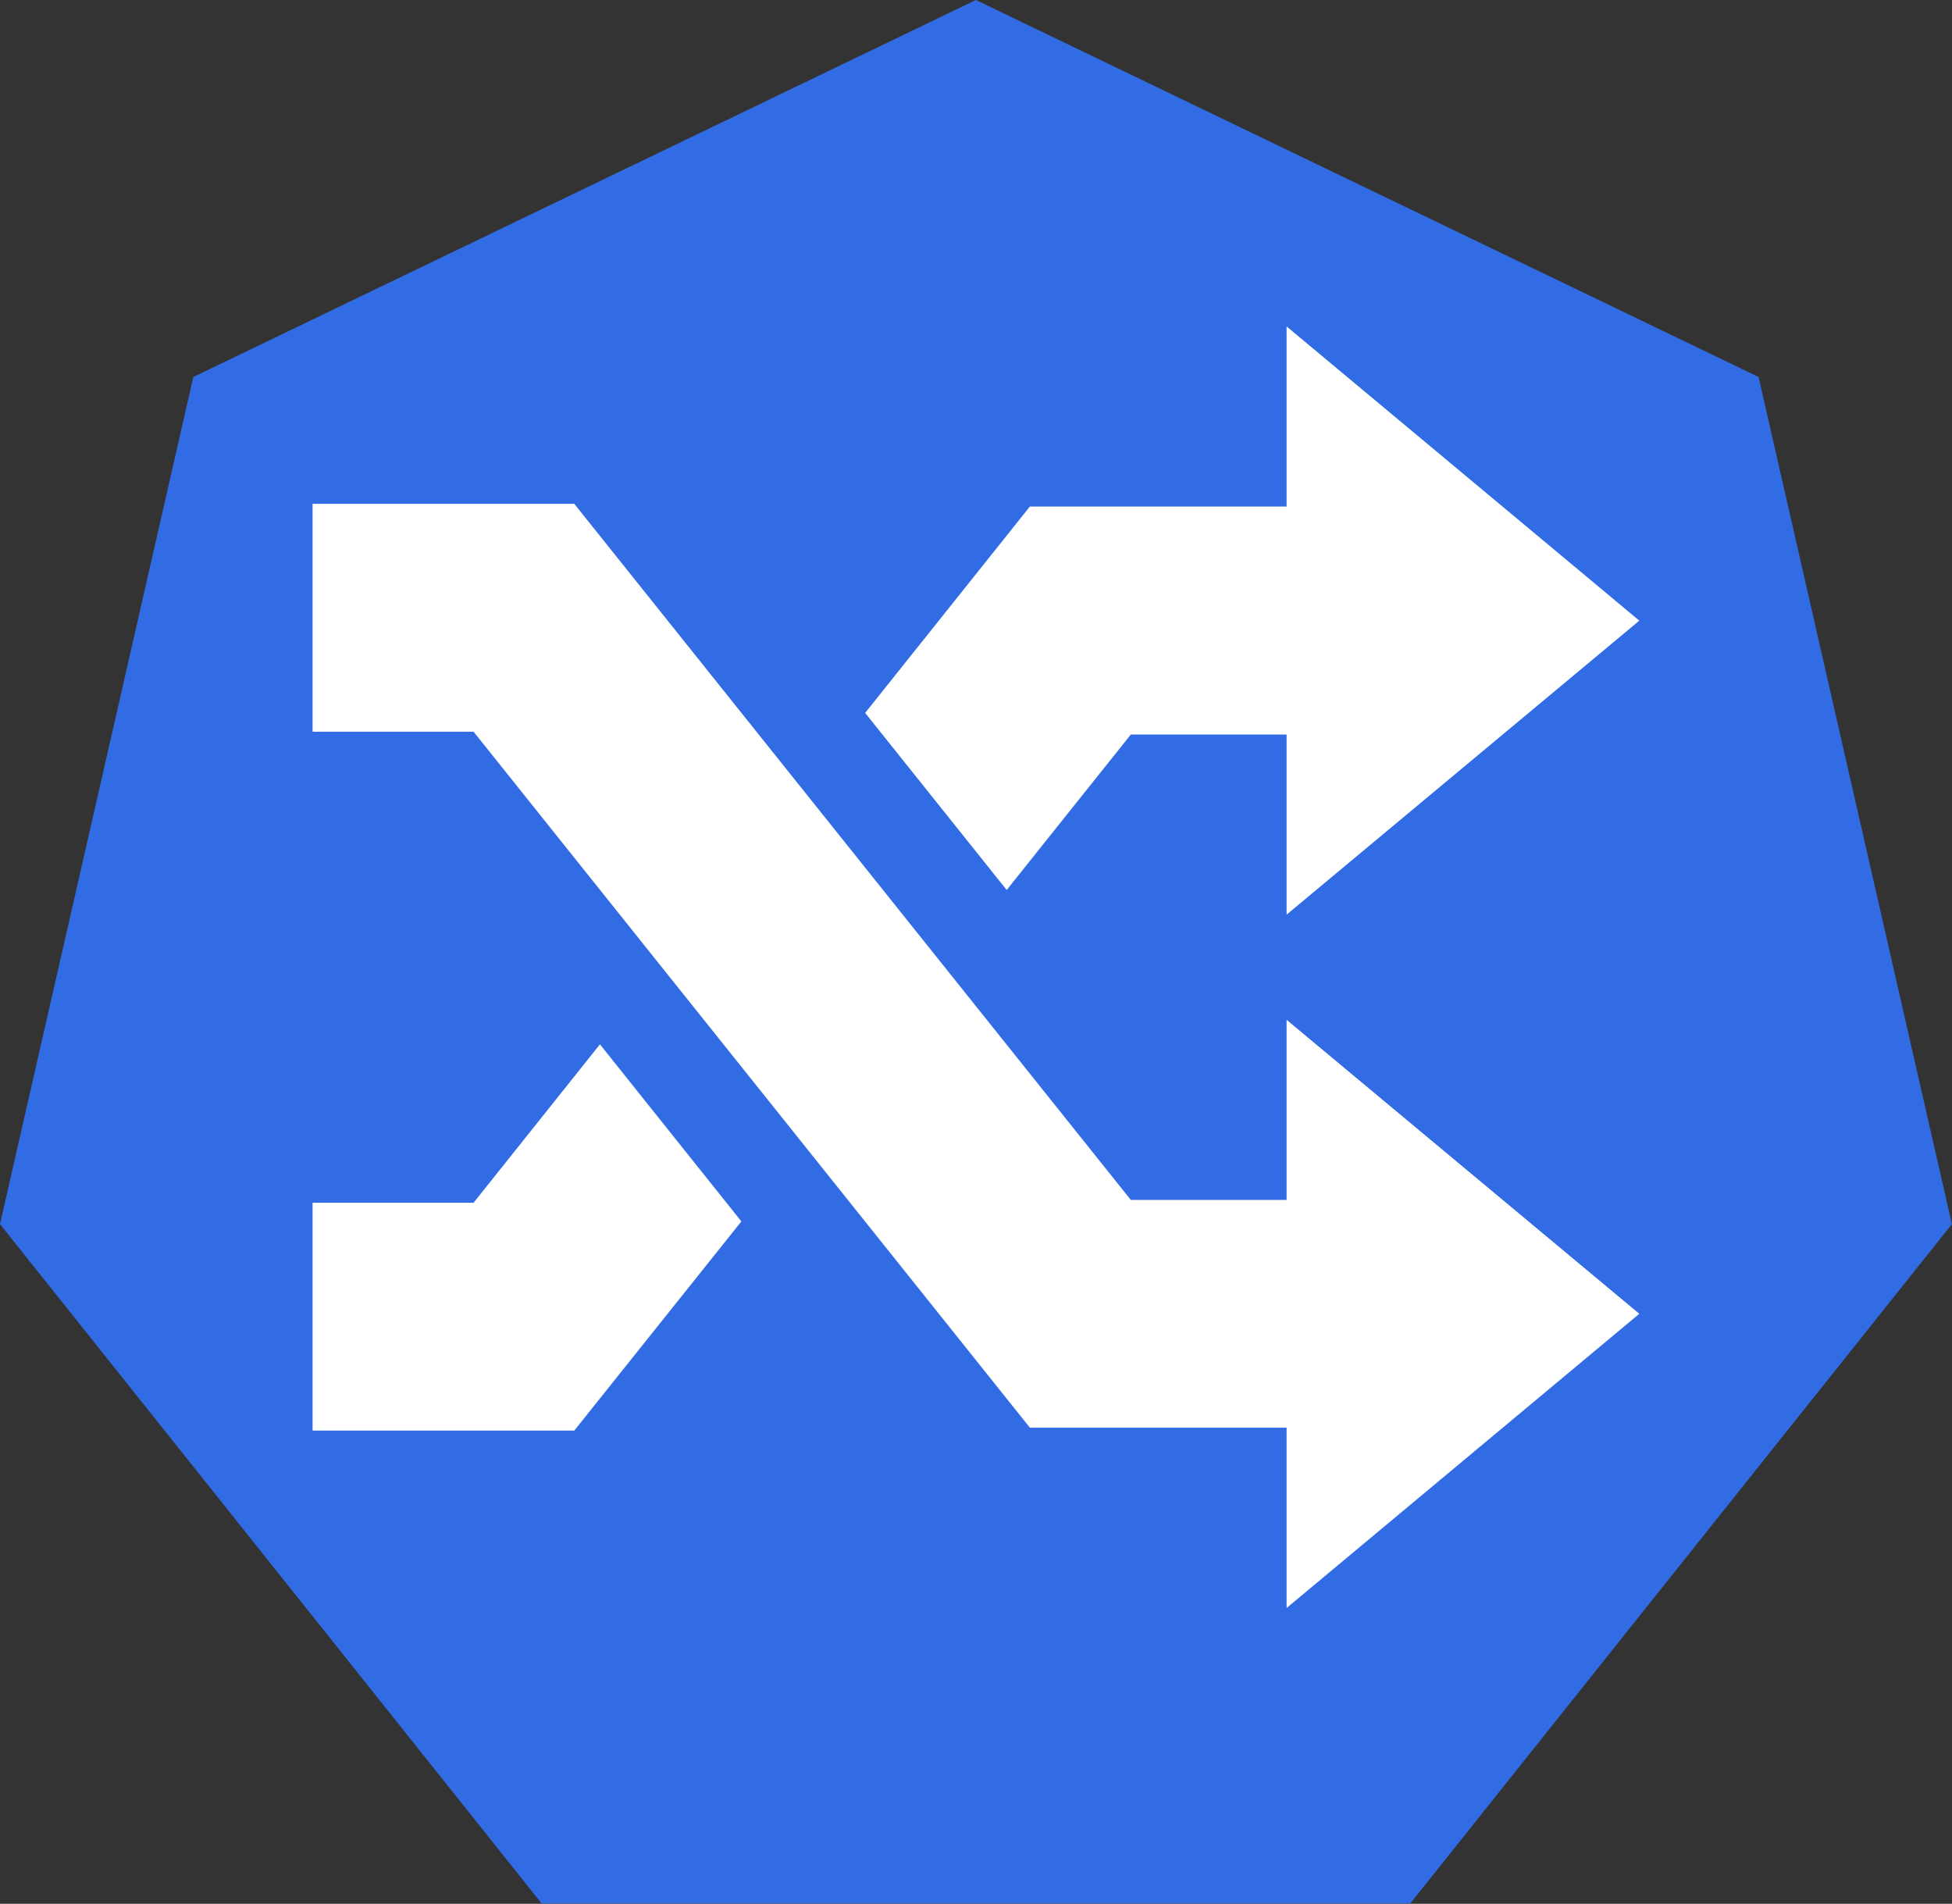 <?xml version="1.0" encoding="UTF-8" standalone="no"?>
<!-- Created with Inkscape (http://www.inkscape.org/) -->

<svg
   xmlns:dc="http://purl.org/dc/elements/1.1/"
   xmlns:cc="http://creativecommons.org/ns#"
   xmlns:rdf="http://www.w3.org/1999/02/22-rdf-syntax-ns#"
   xmlns:svg="http://www.w3.org/2000/svg"
   xmlns="http://www.w3.org/2000/svg"
   xmlns:sodipodi="http://sodipodi.sourceforge.net/DTD/sodipodi-0.dtd"
   xmlns:inkscape="http://www.inkscape.org/namespaces/inkscape"
   width="17.267mm"
   height="16.837mm"
   viewBox="0 0 17.267 16.837"
   version="1.1"
   id="svg2070"
   inkscape:version="0.92.2 2405546, 2018-03-11"
   sodipodi:docname="ing.svg">
  <rect x="0" y="0" width="17.267" height="16.837" fill="#333333" stroke="none"/>
  <defs
     id="defs2064" />
  <sodipodi:namedview
     id="base"
     pagecolor="#ffffff"
     bordercolor="#666666"
     borderopacity="1.0"
     inkscape:pageopacity="0.0"
     inkscape:pageshadow="2"
     inkscape:zoom="5.6"
     inkscape:cx="-59.380361"
     inkscape:cy="-12.99893"
     inkscape:document-units="mm"
     inkscape:current-layer="layer1"
     showgrid="false"
     inkscape:window-width="2560"
     inkscape:window-height="1556"
     inkscape:window-x="0"
     inkscape:window-y="0"
     inkscape:window-maximized="1"
     fit-margin-top="0"
     fit-margin-left="0"
     fit-margin-right="0"
     fit-margin-bottom="0" />
  <g
     inkscape:label="Calque 1"
     inkscape:groupmode="layer"
     id="layer1"
     transform="translate(-2.092,-1.697)">
    <path
       id="path872"
       d="m 2.092,12.523 1.71,-7.492 6.923,-3.334 6.923,3.334 1.71,7.492 -4.791,6.008 H 6.883 Z"
       inkscape:connector-curvature="0"
       style="fill:#326ce5;fill-opacity:1;fill-rule:evenodd;stroke:none;stroke-width:0.265;stroke-linecap:square;stroke-miterlimit:10" />
    <path
       id="path1340"
       d="m 4.715,6.433 c 3.108,0 4.662,1.969 6.217,3.938 1.554,1.969 3.108,3.938 6.217,3.938"
       inkscape:connector-curvature="0"
       style="fill:#000000;fill-opacity:0;fill-rule:evenodd;stroke:none;stroke-width:0.265;stroke-linecap:square;stroke-miterlimit:10" />
    <path
       id="path1350"
       d="m 5.079,14.37 c 2.95,0 4.425,-1.96 5.9,-3.921 1.475,-1.96 2.95,-3.921 5.9,-3.921"
       inkscape:connector-curvature="0"
       style="fill:#000000;fill-opacity:0;fill-rule:evenodd;stroke:none;stroke-width:0.265;stroke-linecap:square;stroke-miterlimit:10" />
    <path
       id="path1358"
       d="m 5.338,14.226 h 10.775 v 4.308 h -10.775 z"
       inkscape:connector-curvature="0"
       style="fill:#000000;fill-opacity:0;fill-rule:evenodd;stroke:none;stroke-width:0.265;stroke-linecap:square;stroke-miterlimit:10" />
    <path
       id="path7709"
       pointer-events="none"
       d="m 13.473,14.323 h -2.271 L 6.281,8.168 H 4.857 V 6.153 h 2.315 l 4.923,6.156 h 1.378 v -1.593 l 3.12,2.6 -3.12,2.602 z M 10.997,9.568 12.095,8.193 h 1.378 V 9.786 L 16.593,7.186 13.473,4.584 v 1.593 h -2.271 L 9.745,8.002 Z M 7.399,10.933 6.281,12.334 H 4.857 v 2.015 H 7.172 L 8.65,12.499 Z"
       inkscape:connector-curvature="0"
       style="fill:#ffffff;fill-opacity:1;stroke:none;stroke-width:0.21" />
  </g>
</svg>
